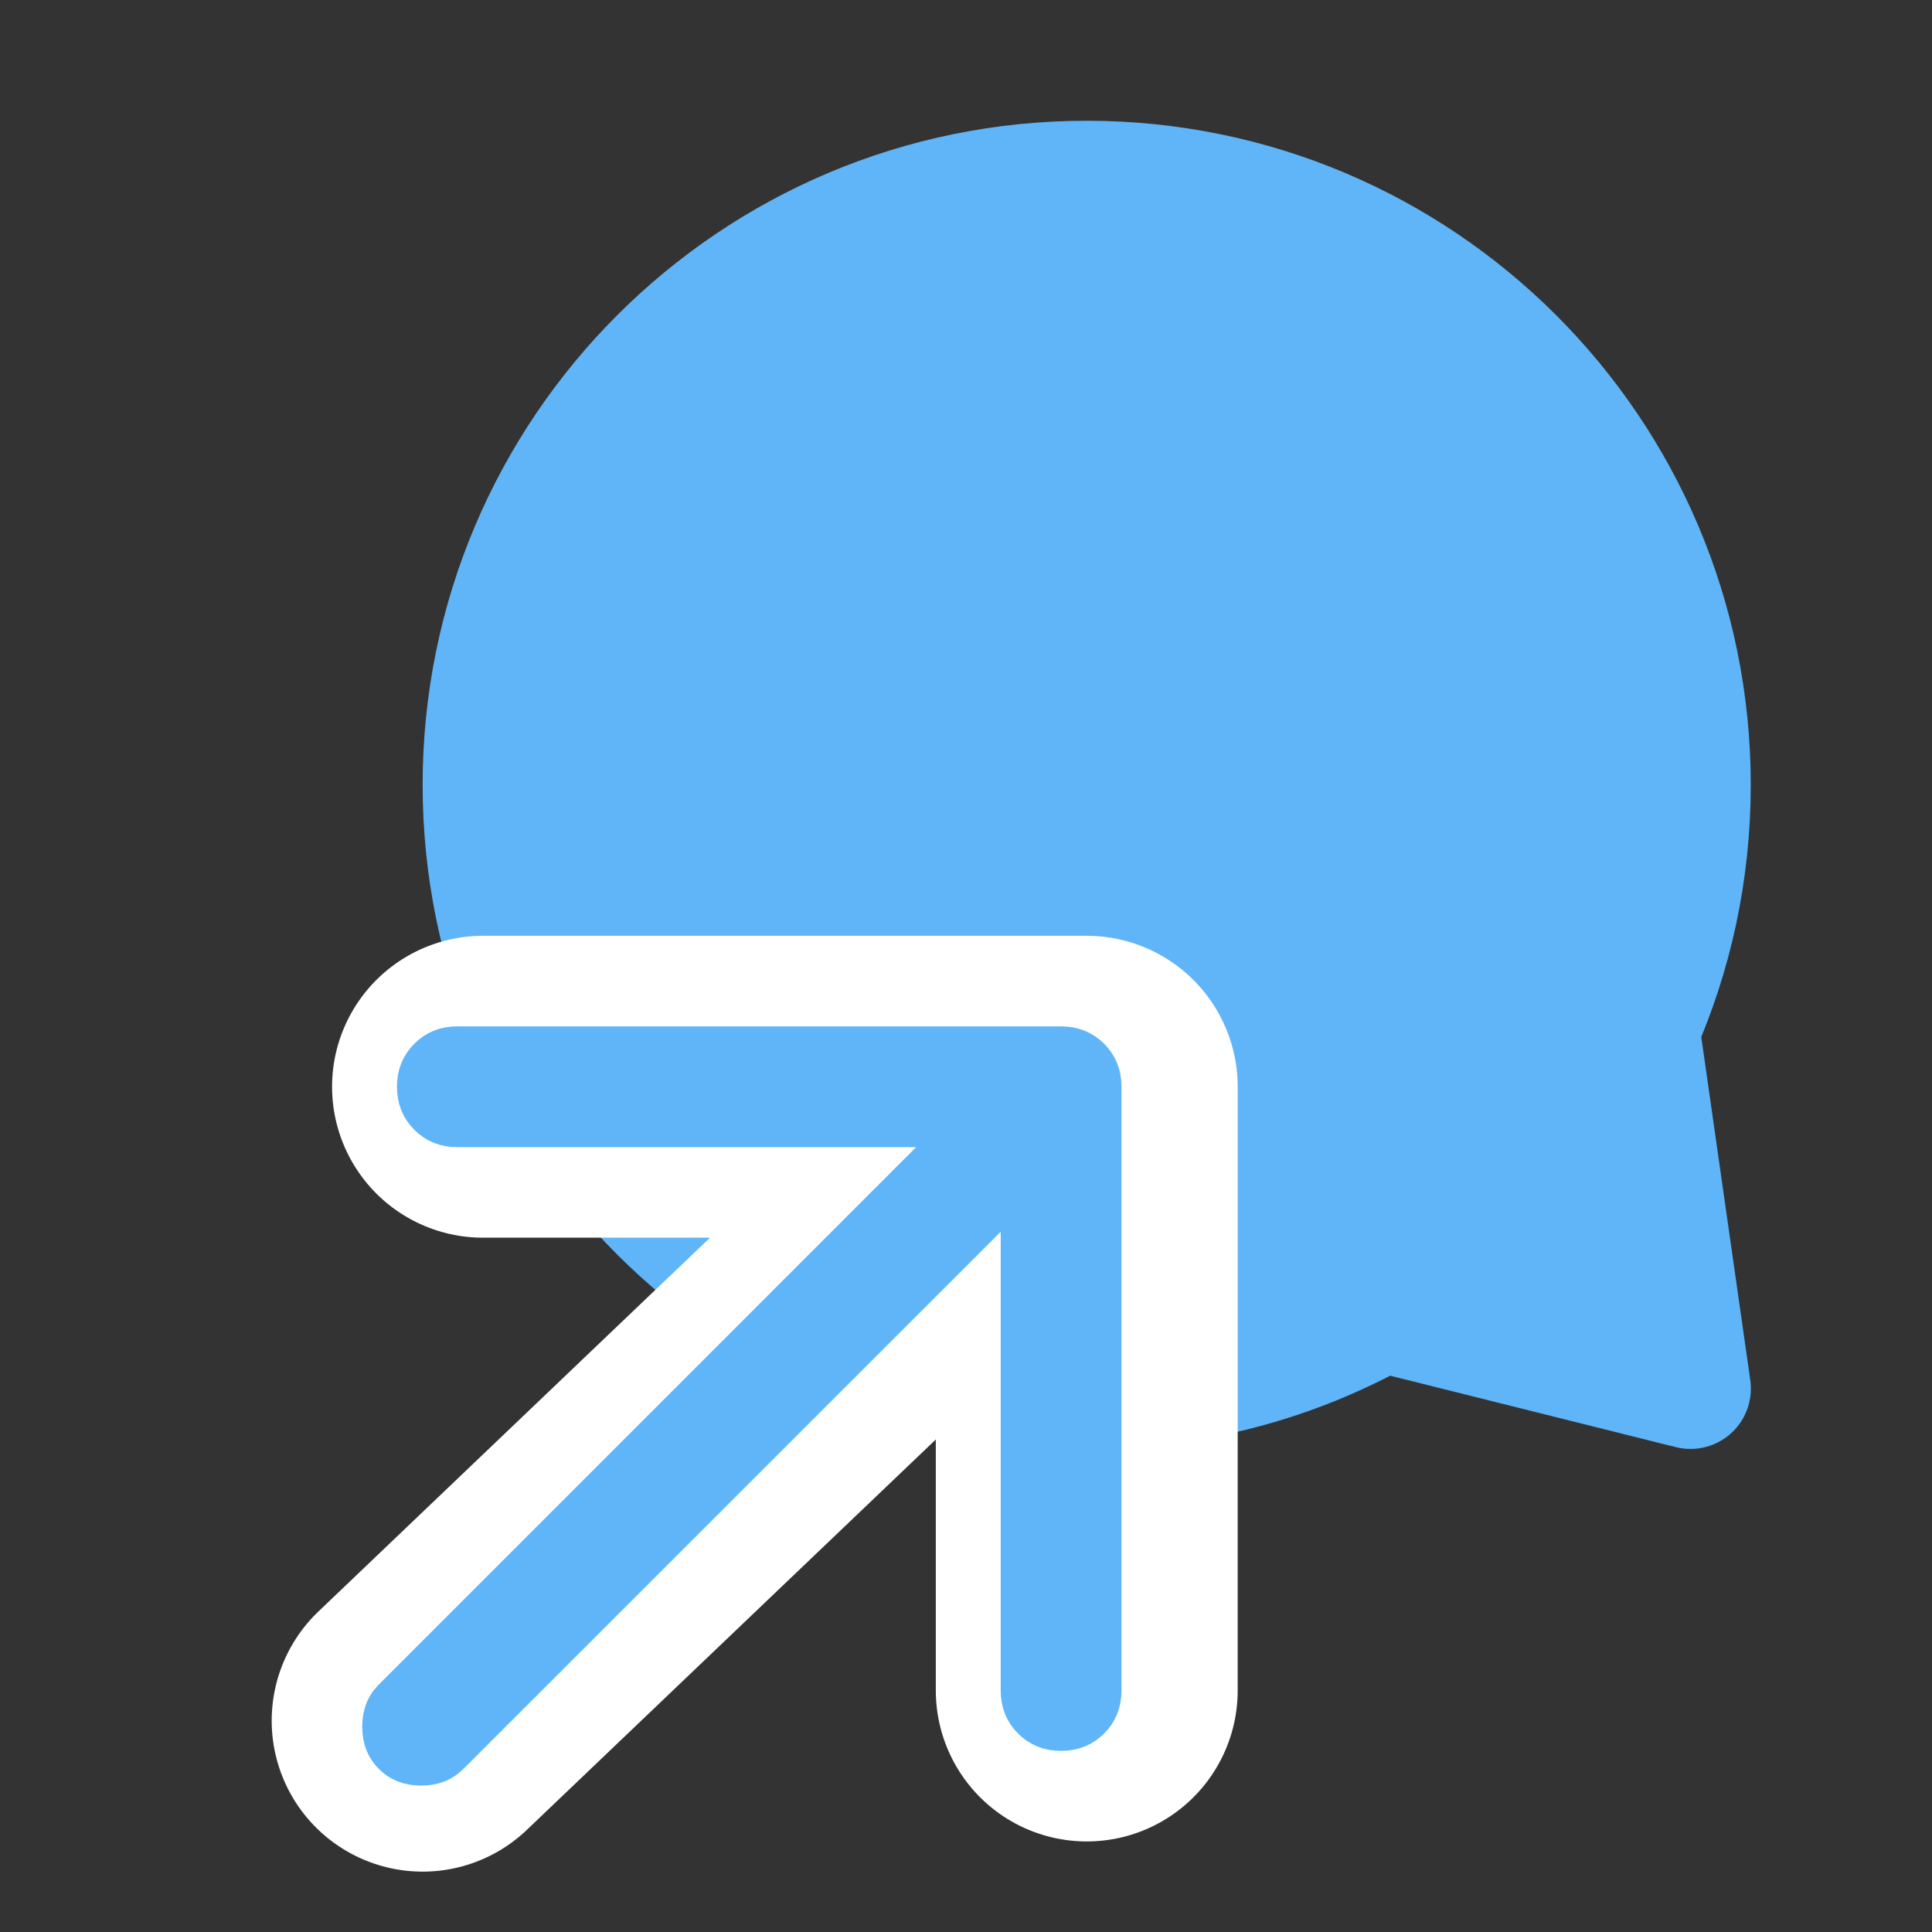<svg width="32" height="32" viewBox="0 0 32 32" fill="none" xmlns="http://www.w3.org/2000/svg">
<rect x="0" y="0" width="32" height="32" fill="#333333" stroke="none"/>
<g clip-path="url(#clip0_766_40482)">
<path d="M27.149 17.04C27.695 15.804 27.998 14.438 27.998 13C27.998 7.477 23.521 3 17.999 3C12.477 3 8 7.477 8 13C8 18.523 12.477 23 17.999 23C19.777 23 21.447 22.536 22.893 21.722L28 22.999L27.149 17.04Z" fill="#5FB5F7" stroke="#5FB5F7" stroke-width="2" stroke-linecap="round" stroke-linejoin="round"/>
<path d="M7 28.5L18 18M18 18H8M18 18V28" stroke="white" stroke-width="5" stroke-linecap="round" stroke-linejoin="round"/>
<path d="M7.575 17.5H17.575C17.732 17.5 17.84 17.548 17.934 17.641C18.027 17.734 18.075 17.843 18.075 18V28C18.075 28.157 18.027 28.266 17.934 28.359C17.84 28.452 17.732 28.5 17.575 28.5C17.418 28.5 17.309 28.453 17.216 28.359C17.122 28.266 17.075 28.157 17.075 28V19.193L16.222 20.047L7.321 28.946C7.241 29.027 7.139 29.075 6.975 29.075C6.811 29.075 6.709 29.027 6.629 28.946C6.548 28.866 6.5 28.764 6.5 28.6C6.5 28.477 6.527 28.389 6.574 28.318L6.629 28.254L15.528 19.354L16.382 18.5H7.575C7.418 18.5 7.309 18.453 7.216 18.359C7.123 18.266 7.075 18.157 7.075 18C7.075 17.843 7.123 17.734 7.216 17.641C7.309 17.547 7.418 17.5 7.575 17.5Z" fill="#5FB5F7" stroke="#5FB5F7"/>
</g>
<defs>
<clipPath id="clip0_766_40482">
<rect width="25" height="29" fill="white" transform="translate(4 2)"/>
</clipPath>
</defs>
</svg>
